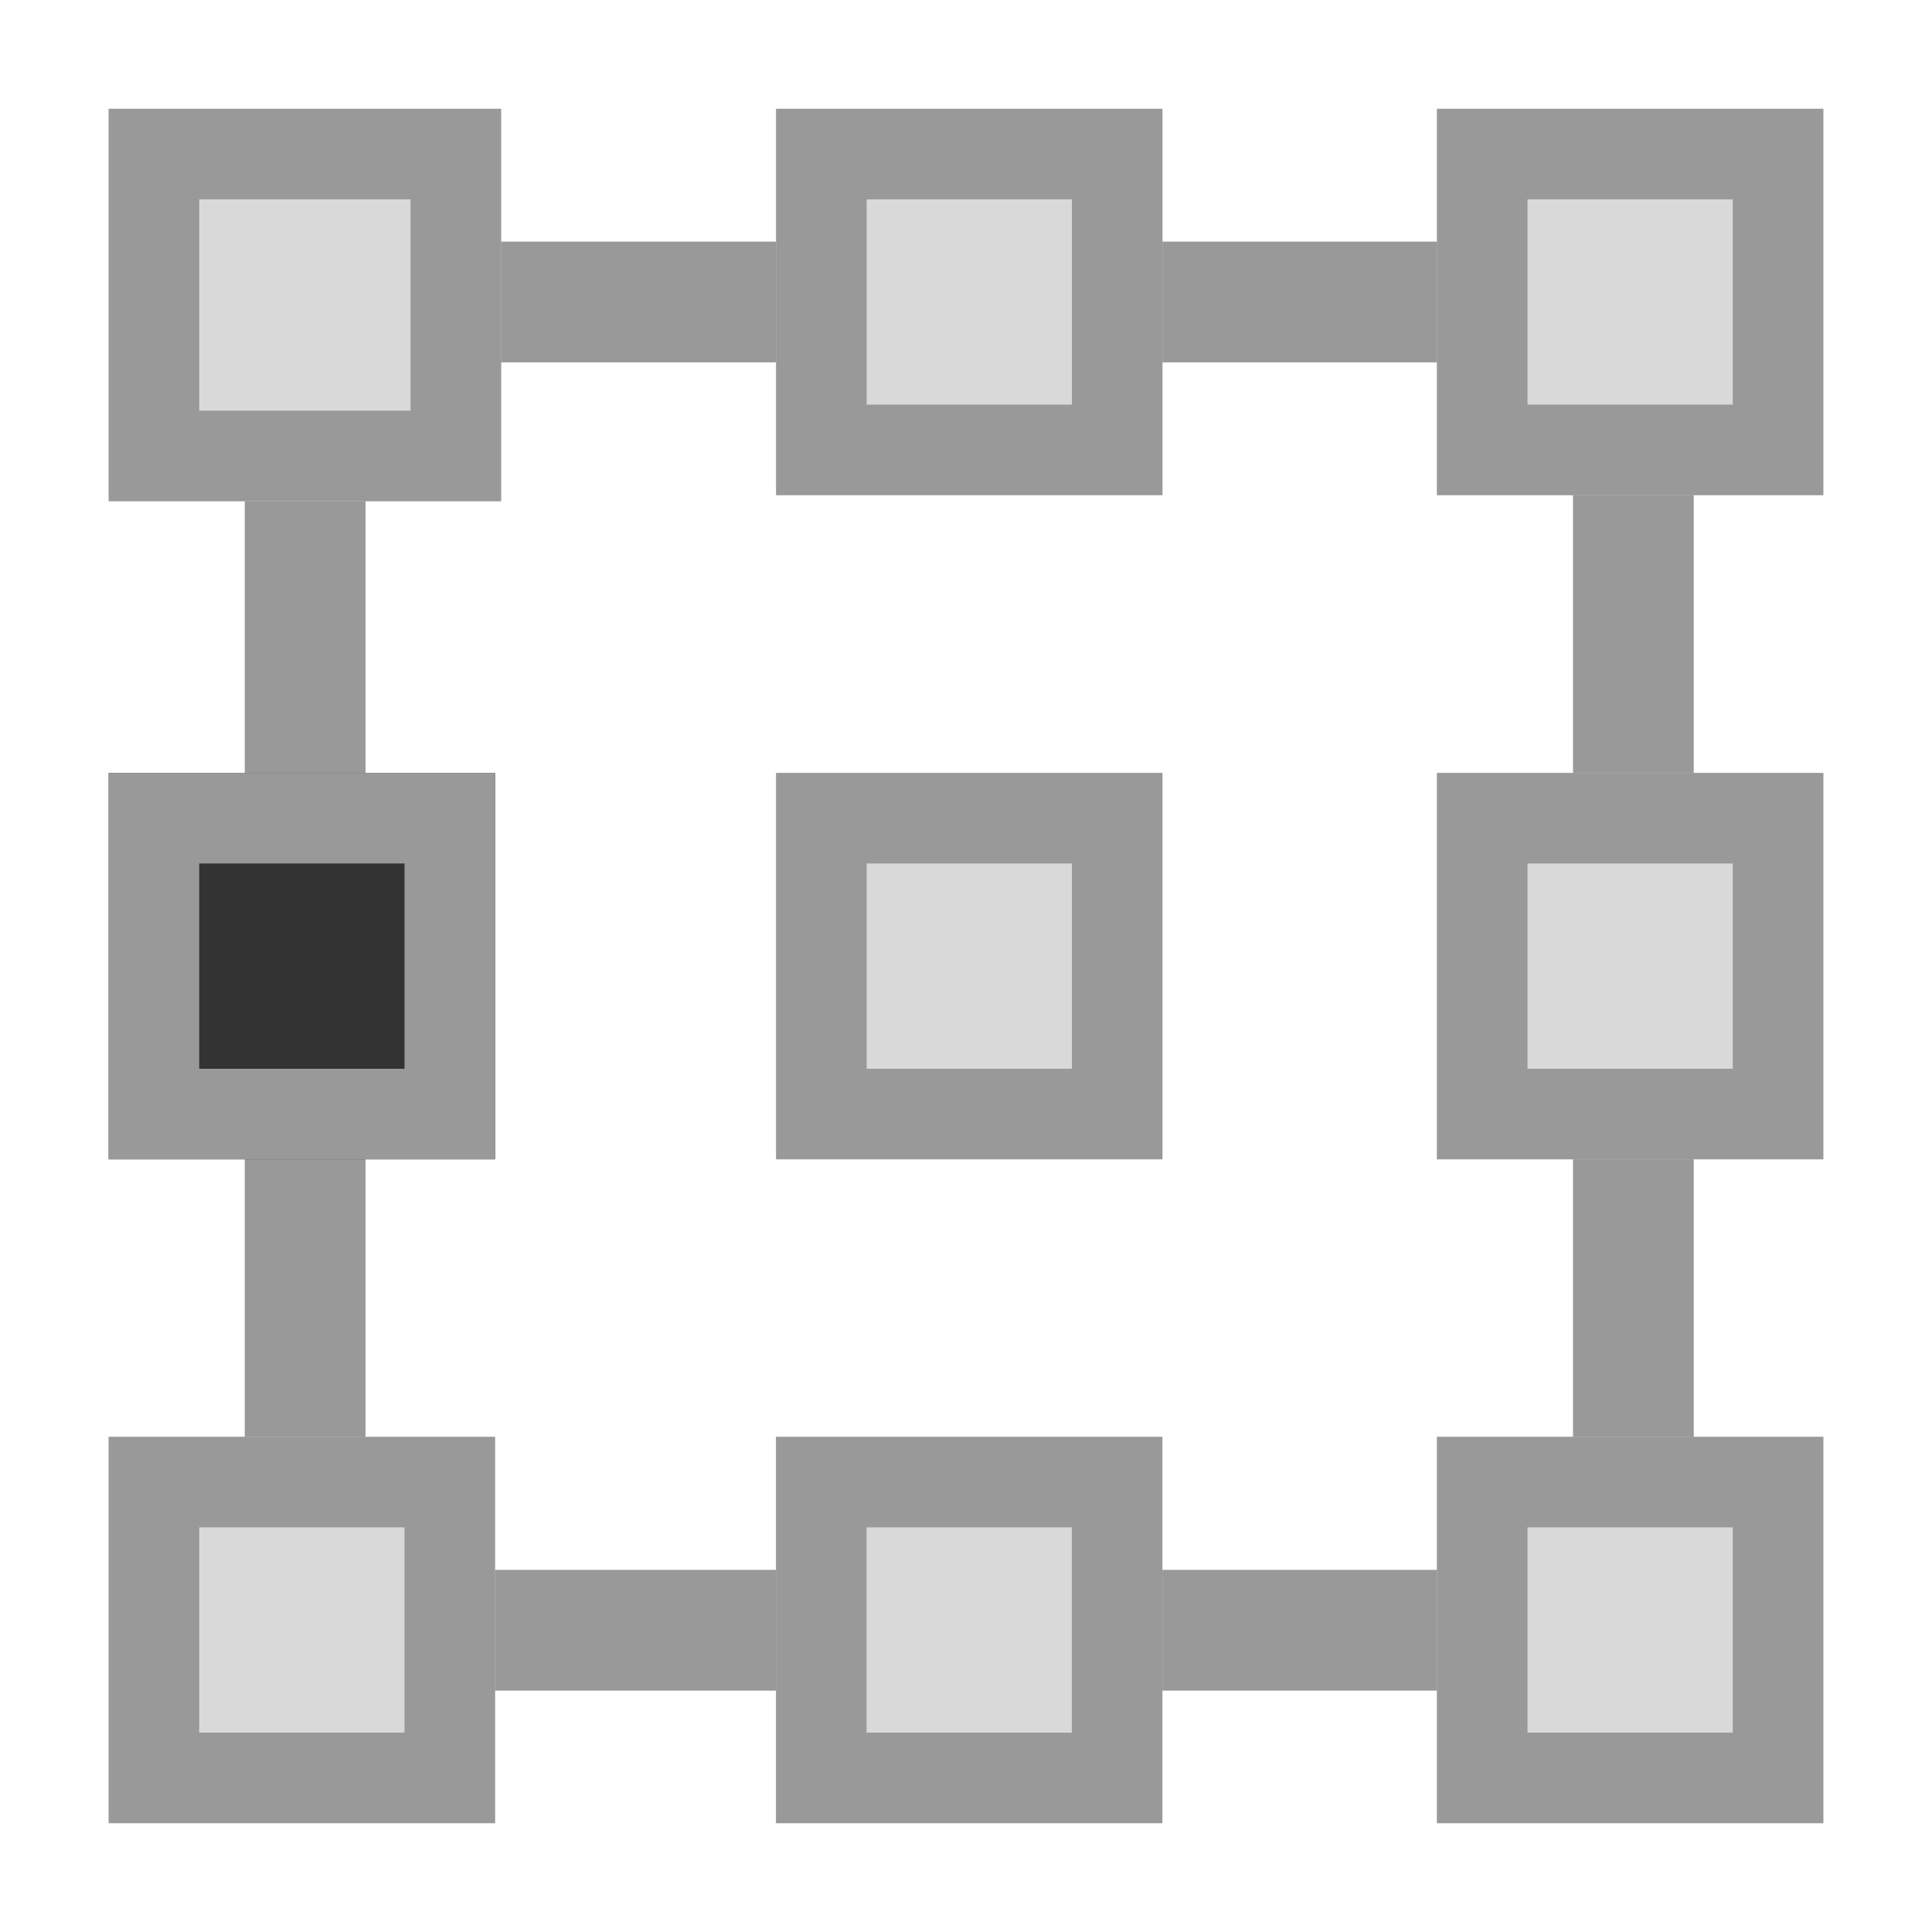 <?xml version="1.0" encoding="UTF-8" standalone="no"?>
<svg width="32px" height="32px" viewBox="0 0 32 32" version="1.1" xmlns="http://www.w3.org/2000/svg" xmlns:xlink="http://www.w3.org/1999/xlink">
    <!-- Generator: Sketch 49.3 (51167) - http://www.bohemiancoding.com/sketch -->
    <title>PositionMiddleLeft</title>
    <desc>Created with Sketch.</desc>
    <defs>
        <rect id="path-1" x="1.8" y="1.802" width="6.5" height="6.5"></rect>
        <rect id="path-2" x="23.8" y="1.802" width="6.4" height="6.4"></rect>
        <rect id="path-3" x="12.854" y="1.802" width="6.4" height="6.4"></rect>
        <rect id="path-4" x="1.8" y="23.798" width="6.4" height="6.4"></rect>
        <rect id="path-5" x="23.8" y="23.798" width="6.4" height="6.4"></rect>
        <rect id="path-6" x="12.853" y="23.798" width="6.4" height="6.4"></rect>
        <rect id="path-7" x="1.8" y="12.802" width="6.4" height="6.4"></rect>
        <rect id="path-8" x="23.8" y="12.802" width="6.4" height="6.4"></rect>
        <rect id="path-9" x="12.854" y="12.802" width="6.4" height="6.4"></rect>
    </defs>
    <g stroke="none" stroke-width="1" fill="none" fill-rule="evenodd">
        <rect stroke="#999999" stroke-width="2" x="5.054" y="5.002" width="22" height="22"></rect>
        <g>
            <use fill="#D9D9D9" fill-rule="evenodd" xlink:href="#path-1"></use>
            <rect stroke="#999999" stroke-width="1.5" x="2.55" y="2.552" width="5" height="5"></rect>
        </g>
        <g>
            <use fill="#D9D9D9" fill-rule="evenodd" xlink:href="#path-2"></use>
            <rect stroke="#999999" stroke-width="1.5" x="24.55" y="2.552" width="4.9" height="4.9"></rect>
        </g>
        <g>
            <use fill="#D9D9D9" fill-rule="evenodd" xlink:href="#path-3"></use>
            <rect stroke="#999999" stroke-width="1.5" x="13.604" y="2.552" width="4.9" height="4.9"></rect>
        </g>
        <g>
            <use fill="#D9D9D9" fill-rule="evenodd" xlink:href="#path-4"></use>
            <rect stroke="#999999" stroke-width="1.5" x="2.55" y="24.548" width="4.9" height="4.9"></rect>
        </g>
        <g>
            <use fill="#D9D9D9" fill-rule="evenodd" xlink:href="#path-5"></use>
            <rect stroke="#999999" stroke-width="1.5" x="24.55" y="24.548" width="4.9" height="4.9"></rect>
        </g>
        <g>
            <use fill="#D9D9D9" fill-rule="evenodd" xlink:href="#path-6"></use>
            <rect stroke="#999999" stroke-width="1.5" x="13.603" y="24.548" width="4.9" height="4.9"></rect>
        </g>
        <g>
            <use fill="#333333" fill-rule="evenodd" xlink:href="#path-7"></use>
            <rect stroke="#999999" stroke-width="1.5" x="2.55" y="13.552" width="4.9" height="4.9"></rect>
        </g>
        <g>
            <use fill="#D9D9D9" fill-rule="evenodd" xlink:href="#path-8"></use>
            <rect stroke="#999999" stroke-width="1.5" x="24.55" y="13.552" width="4.9" height="4.9"></rect>
        </g>
        <g>
            <use fill="#D9D9D9" fill-rule="evenodd" xlink:href="#path-9"></use>
            <rect stroke="#999999" stroke-width="1.5" x="13.604" y="13.552" width="4.9" height="4.9"></rect>
        </g>
    </g>
</svg>